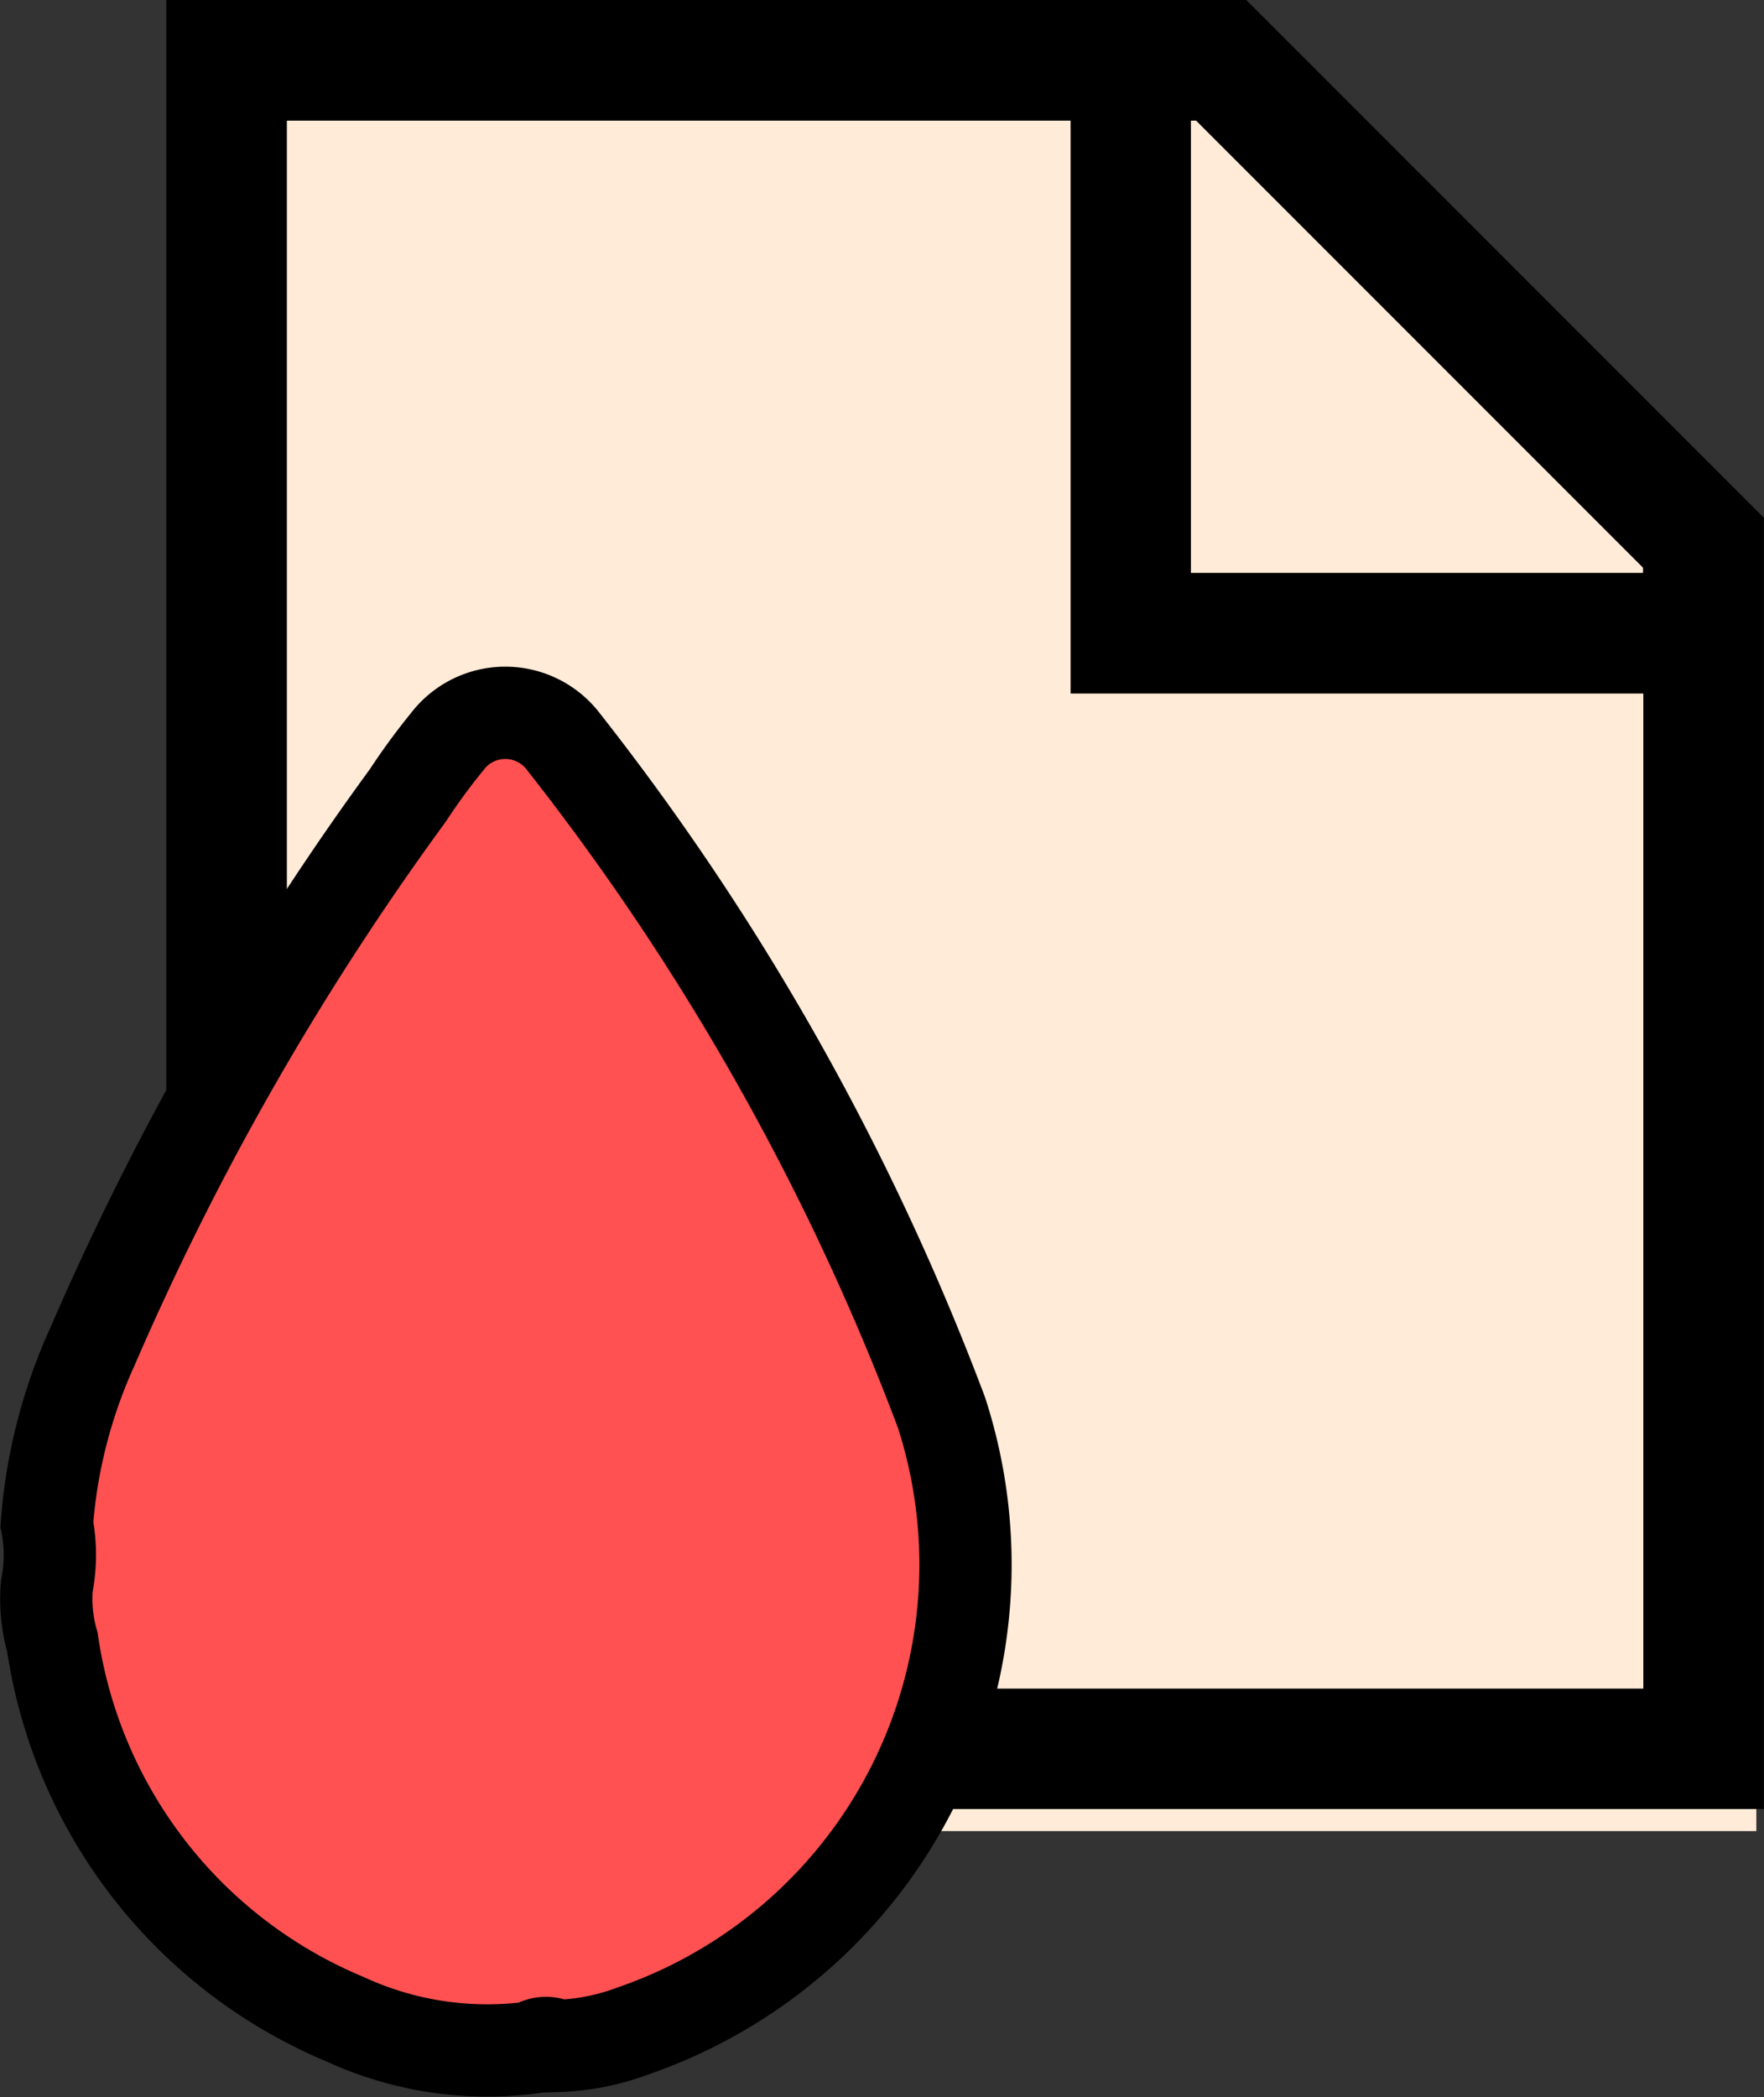 <svg xmlns="http://www.w3.org/2000/svg" width="19.118" height="22.72" viewBox="0 0 19.118 22.72">
  <rect x="0" y="0" width="19.118" height="22.72" fill="#333333" stroke="none"/>
  <g id="ic_ynghia_hien_mau" transform="translate(-23.693 -10.637)">
    <path id="Path_16055" data-name="Path 16055" d="M0,0H10.067L13.2,2.857l2.994,3.71v12.48H0Z" transform="translate(26.534 11.429)" fill="#ffebd8"/>
    <path id="file" d="M15.08,1.125H3.375v19.6H20.69V6.735Zm4.3,6.151v.056h-4.9v-4.9h.056ZM4.682,19.42V2.432h8.494V8.639h6.207V19.42Z" transform="translate(22.12 9.512)"/>
    <path id="Path_16054" data-name="Path 16054" d="M-400.426,301.212a3.68,3.68,0,0,1-2.04-.306,5.248,5.248,0,0,1-3.169-4.082,1.7,1.7,0,0,1-.06-.616,1.72,1.72,0,0,0,0-.664,5.652,5.652,0,0,1,.495-1.927,30.835,30.835,0,0,1,3.417-5.969,6.958,6.958,0,0,1,.427-.583.791.791,0,0,1,1.259,0A27.319,27.319,0,0,1-396,294.332a5.344,5.344,0,0,1-3.336,6.7,2.563,2.563,0,0,1-.832.165A.231.231,0,0,0-400.426,301.212Z" transform="translate(429.896 -268.393)" fill="#ff5151" stroke="#000" stroke-width="1"/>
  </g>
</svg>
